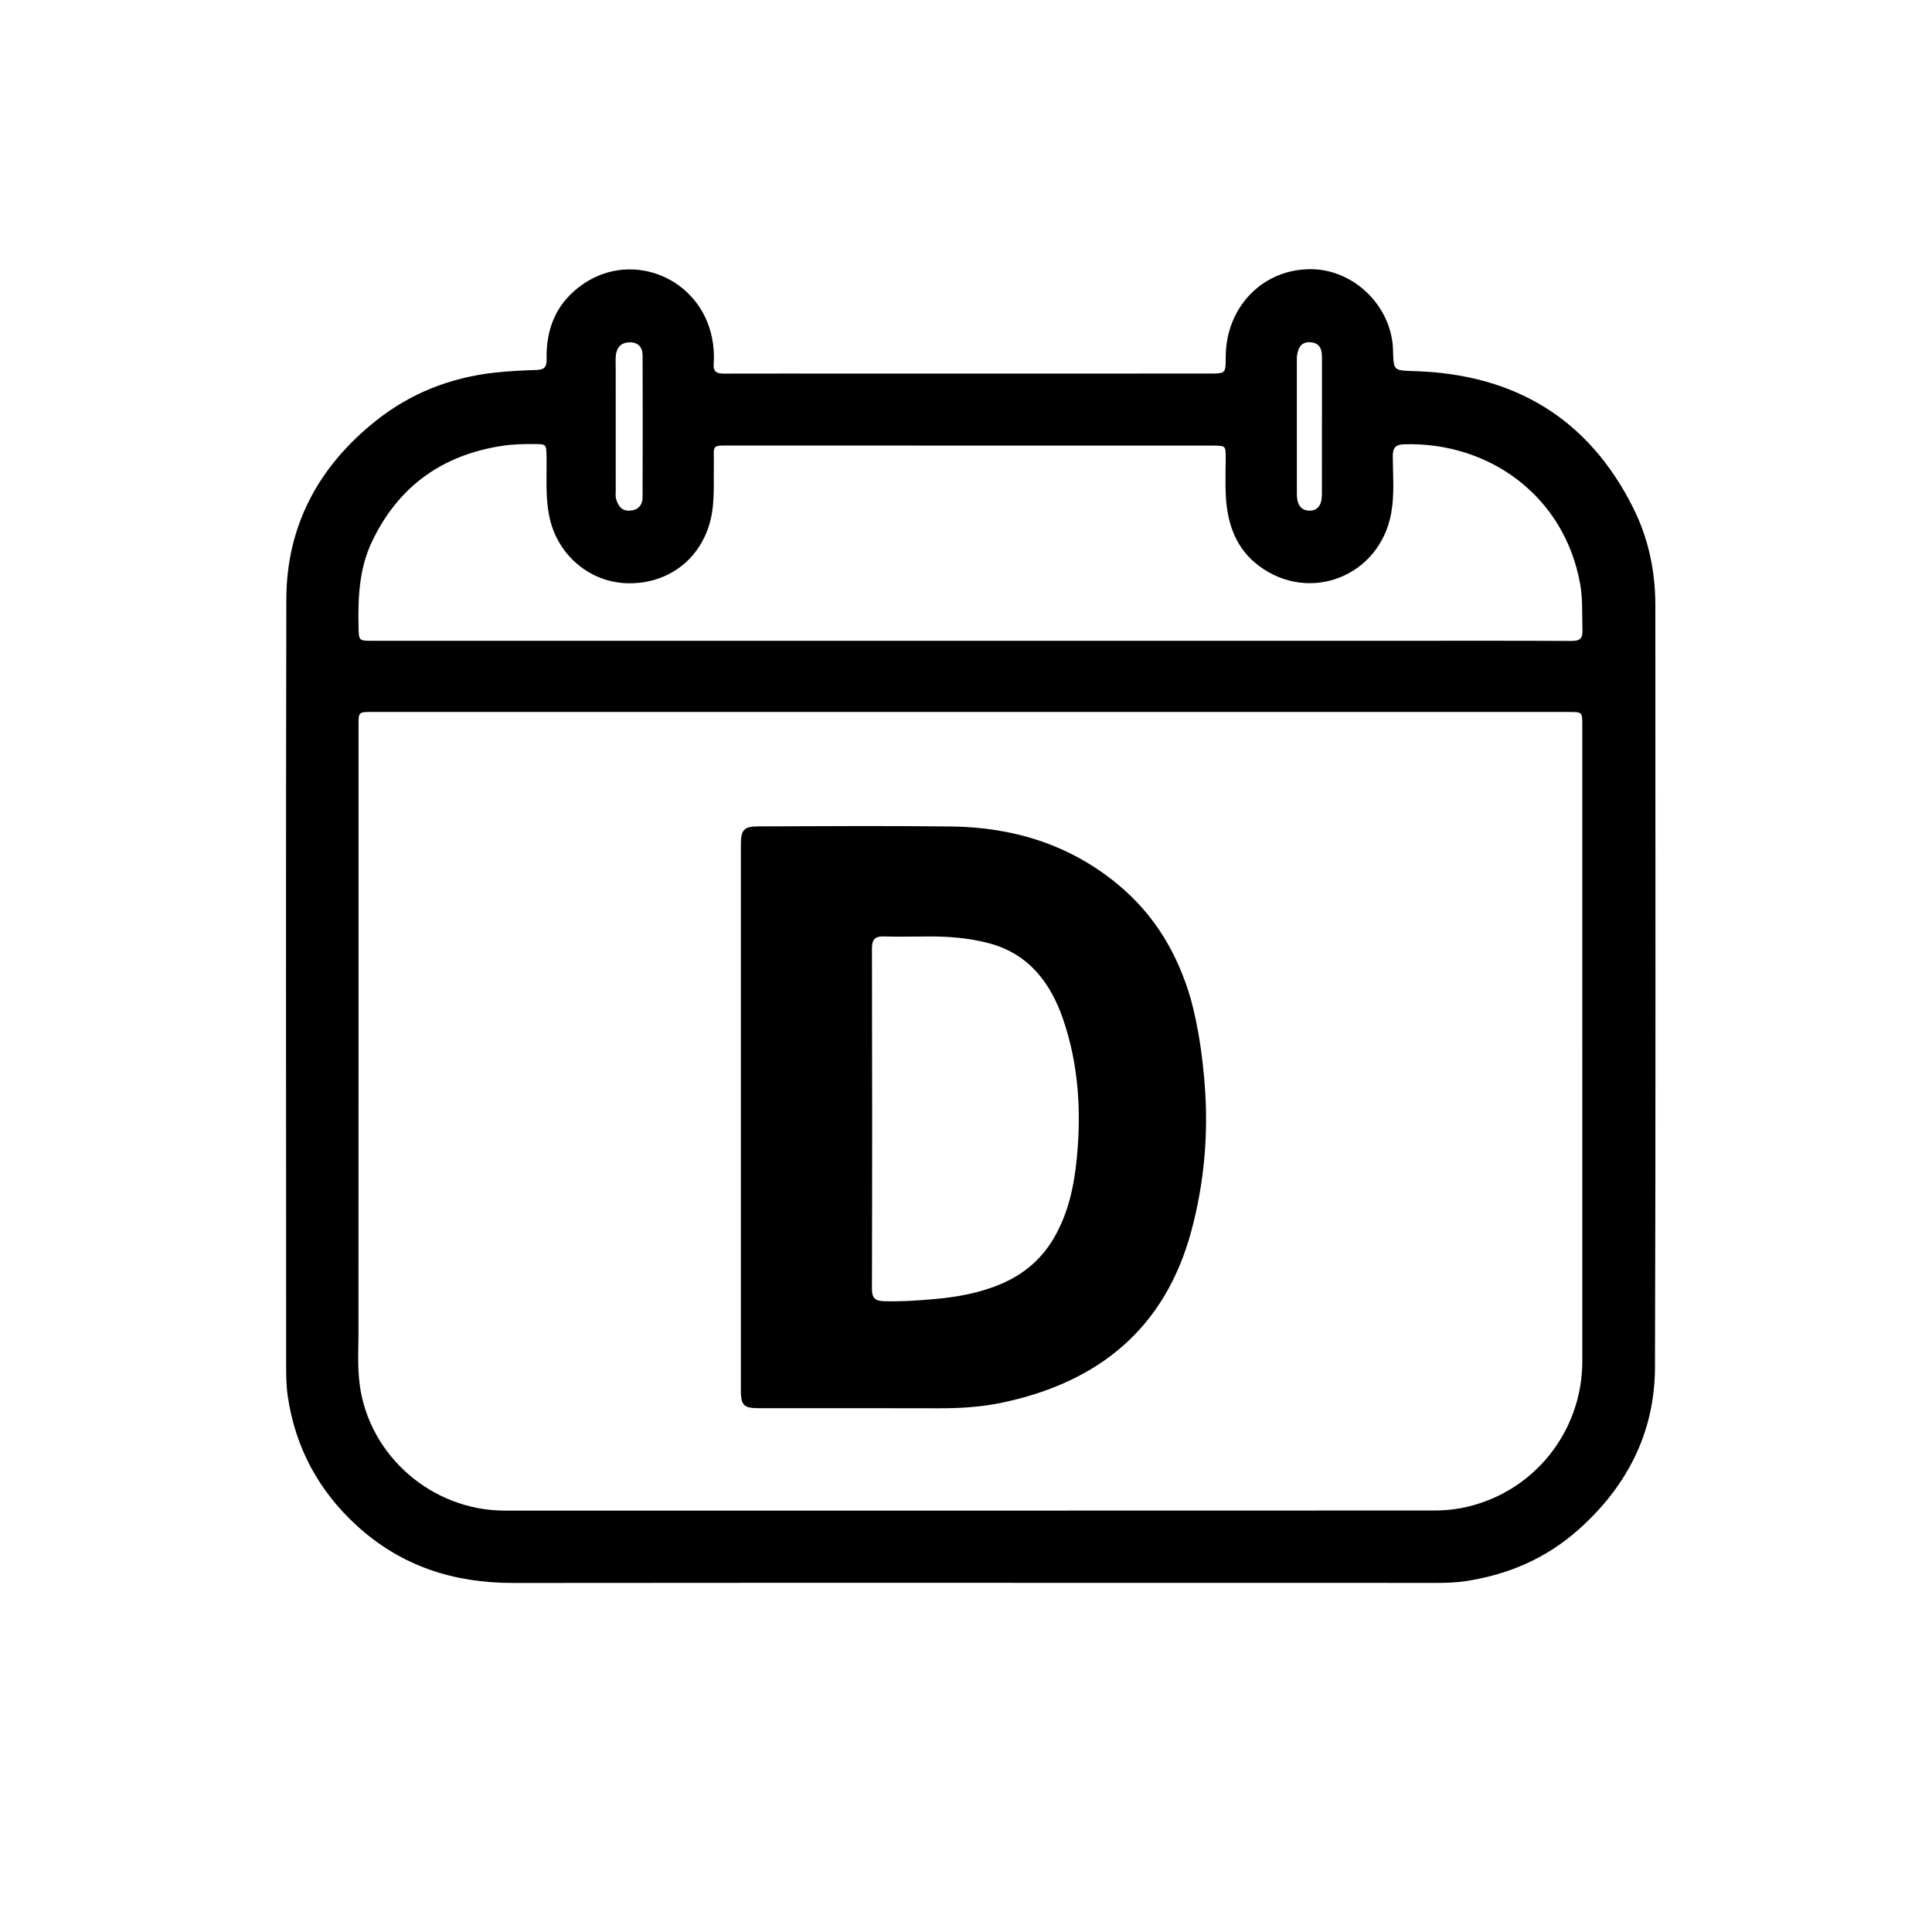 <svg version="1.1" id="Layer_1" xmlns="http://www.w3.org/2000/svg" xmlns:xlink="http://www.w3.org/1999/xlink" x="0px" y="0px"
	 width="100%" viewBox="0 0 1024 1024" enable-background="new 0 0 1024 1024" xml:space="preserve">
<path fill="#000000" opacity="1" stroke="none" 
	d="
M451,198.007 
	C514.666,198 577.832,197.992 640.998,197.983 
	C649.646,197.982 649.646,197.977 649.651,189.299 
	C649.666,162.632 669.464,142.358 695.176,142.679 
	C717.972,142.964 737.798,162.658 738.328,185.544 
	C738.585,196.644 738.594,196.352 749.914,196.708 
	C802.54,198.367 841.852,221.632 865.637,269.202 
	C873.693,285.314 877.364,302.673 877.361,320.768 
	C877.339,455.433 877.608,590.1 877.17,724.764 
	C877.058,759.377 862.262,788.037 836.367,810.963 
	C819.277,826.094 799.193,834.663 776.8,838.034 
	C771.884,838.774 766.844,838.96 761.862,838.96 
	C598.53,838.978 435.198,838.843 271.867,839 
	C240.377,839.031 212.519,830.02 189.157,808.666 
	C168.929,790.176 156.551,767.365 152.524,740.076 
	C151.689,734.414 151.665,728.805 151.664,723.159 
	C151.644,587.993 151.469,452.827 151.762,317.663 
	C151.846,278.502 168.939,247.096 199.329,222.948 
	C217.715,208.338 238.864,200.064 262.306,197.488 
	C269.599,196.686 276.9,196.296 284.19,196.112 
	C288.754,195.997 289.81,194.329 289.718,190.154 
	C289.353,173.548 295.363,159.831 309.344,150.373 
	C335.615,132.601 371.031,147.608 377.361,178.944 
	C378.297,183.578 378.606,188.215 378.259,192.842 
	C377.912,197.46 380.294,198.032 384.004,198.02 
	C406.169,197.947 428.335,197.998 451,198.007 
M190.005,701.5 
	C190.157,712.327 189.235,723.298 190.655,733.956 
	C195.702,771.838 229.232,800.641 267.412,800.646 
	C431.55,800.668 595.688,800.667 759.826,800.605 
	C764.626,800.604 769.503,800.253 774.212,799.366 
	C811.765,792.287 838.658,759.688 838.664,721.347 
	C838.68,609.033 838.662,496.719 838.655,384.405 
	C838.655,377.358 838.643,377.363 831.505,377.363 
	C620.041,377.362 408.578,377.359 197.115,377.356 
	C190.014,377.355 190.036,377.351 190.036,384.555 
	C190.029,489.87 190.017,595.185 190.005,701.5 
M739.5,339.637 
	C770.661,339.636 801.823,339.562 832.984,339.715 
	C837.323,339.736 838.889,338.476 838.736,334.04 
	C838.456,325.9 838.979,317.722 837.537,309.648 
	C829.095,262.384 788.759,234.152 744.268,235.479 
	C740.093,235.604 738.172,236.983 738.197,241.757 
	C738.25,251.884 739.197,262.053 737.334,272.154 
	C731.197,305.426 694.15,320.128 667.125,299.814 
	C655.045,290.734 650.58,277.679 649.726,263.196 
	C649.324,256.387 649.658,249.535 649.647,242.703 
	C649.636,236.23 649.629,236.228 642.937,236.178 
	C641.604,236.168 640.27,236.174 638.937,236.174 
	C555.615,236.165 472.294,236.149 388.972,236.153 
	C376.264,236.154 378.57,235.155 378.345,246.765 
	C378.131,257.87 379.155,269.01 375.345,279.87 
	C368.408,299.64 351.056,309.558 332.699,309.146 
	C312.712,308.697 296.219,294.502 291.588,275.65 
	C288.837,264.453 289.908,253.15 289.669,241.875 
	C289.532,235.403 289.625,235.386 282.972,235.355 
	C277.482,235.33 272.026,235.418 266.549,236.243 
	C234.529,241.062 211.215,257.638 197.189,287.006 
	C190.373,301.277 189.716,316.483 190.025,331.89 
	C190.18,339.63 190.033,339.637 197.575,339.637 
	C377.883,339.638 558.192,339.637 739.5,339.637 
M326.342,196.556 
	C326.343,217.672 326.343,238.789 326.352,259.905 
	C326.353,261.4 326.123,262.983 326.526,264.373 
	C327.552,267.911 329.342,270.871 333.706,270.653 
	C338.112,270.433 340.551,267.839 340.57,263.64 
	C340.684,238.534 340.666,213.427 340.586,188.32 
	C340.572,184.027 338.211,181.414 333.757,181.437 
	C329.459,181.46 326.955,183.919 326.443,188.105 
	C326.143,190.564 326.358,193.087 326.342,196.556 
M687.361,189.074 
	C687.358,213.355 687.338,237.636 687.364,261.917 
	C687.37,267.645 689.669,270.582 693.978,270.659 
	C698.3,270.735 700.629,267.826 700.636,262.046 
	C700.668,237.931 700.624,213.816 700.675,189.701 
	C700.685,185.461 699.836,181.916 694.861,181.427 
	C690.044,180.954 687.964,183.835 687.361,189.074 
z"/>
<path fill="#000000" opacity="1" stroke="none" 
	d="
M631.278,529.958 
	C635.312,545.144 637.402,560.155 638.558,575.46 
	C640.534,601.605 638.21,627.231 631.438,652.416 
	C617.568,704.005 582.441,732.564 531.409,743.38 
	C520.328,745.729 509.051,746.454 497.702,746.417 
	C465.884,746.313 434.066,746.387 402.248,746.374 
	C394.153,746.37 392.671,744.874 392.67,736.731 
	C392.665,640.444 392.666,544.156 392.673,447.869 
	C392.674,439.774 394.175,438.02 402.151,437.999 
	C436.134,437.91 470.122,437.647 504.101,438.048 
	C536.982,438.435 567.063,447.63 592.729,468.953 
	C612.04,484.997 624.282,505.61 631.278,529.958 
M488.492,496.382 
	C481.828,496.383 475.158,496.547 468.501,496.331 
	C463.8,496.178 462.143,497.909 462.154,502.755 
	C462.293,562.9 462.304,623.046 462.148,683.191 
	C462.135,688.15 464.029,689.515 468.522,689.66 
	C477.195,689.939 485.818,689.341 494.429,688.611 
	C506.882,687.557 519.147,685.419 530.719,680.458 
	C542.52,675.397 551.887,667.578 558.483,656.332 
	C566.253,643.083 569.313,628.647 570.758,613.615 
	C573.155,588.679 571.627,564.064 563.495,540.31 
	C556.841,520.875 545.196,505.46 524.089,499.911 
	C512.79,496.941 501.168,496.126 488.492,496.382 
z"/>
</svg>